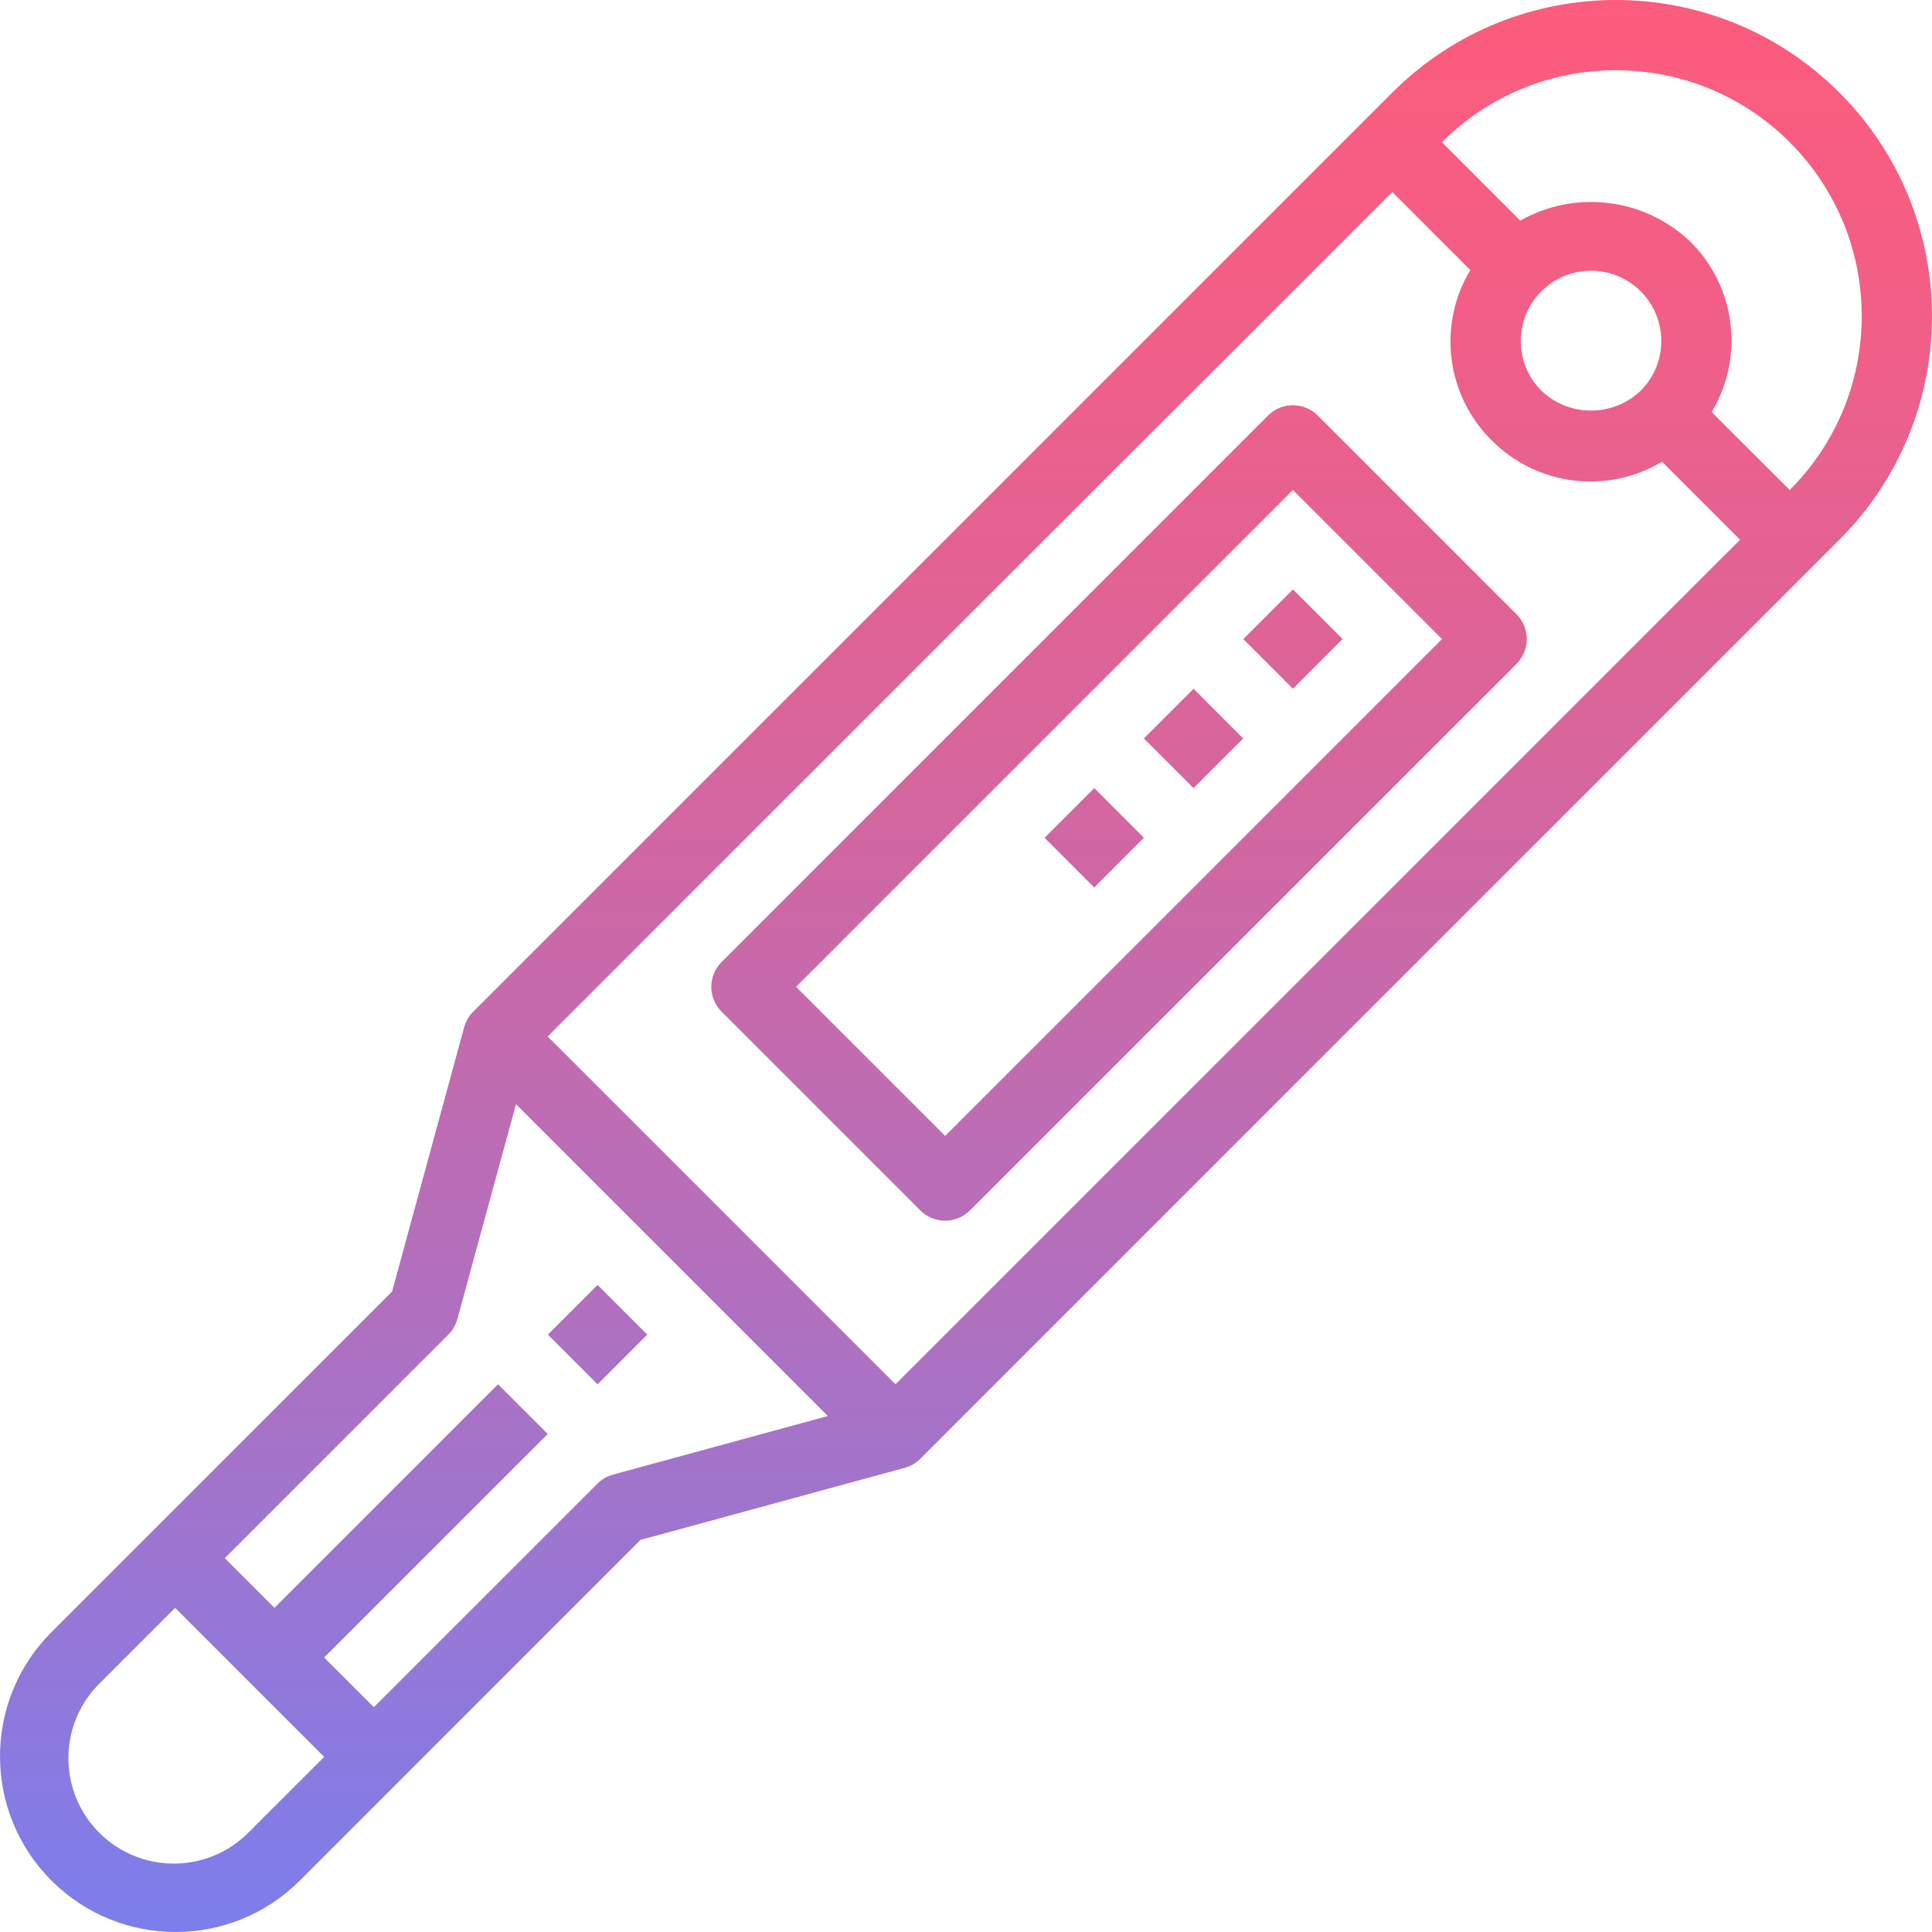 <?xml version="1.0" encoding="iso-8859-1"?>
<!-- Generator: Adobe Illustrator 19.0.0, SVG Export Plug-In . SVG Version: 6.00 Build 0)  -->
<svg version="1.1" id="Capa_1" xmlns="http://www.w3.org/2000/svg" xmlns:xlink="http://www.w3.org/1999/xlink" x="0px" y="0px"
	 viewBox="0 0 439.976 439.976" style="enable-background:new 0 0 439.976 439.976;" xml:space="preserve">
<linearGradient id="SVGID_1_" gradientUnits="userSpaceOnUse" x1="-51.042" y1="600.303" x2="-51.042" y2="540.021" gradientTransform="matrix(8 0 0 -8 628.322 4803.628)">
	<stop  offset="0" style="stop-color:#FC5C7D"/>
	<stop  offset="0.129" style="stop-color:#F35E85"/>
	<stop  offset="0.343" style="stop-color:#D9659B"/>
	<stop  offset="0.616" style="stop-color:#B070BF"/>
	<stop  offset="0.934" style="stop-color:#777FF0"/>
	<stop  offset="1" style="stop-color:#6A82FB"/>
</linearGradient>
<path style="fill:url(#SVGID_1_);" d="M317.064,21.088L107.76,230.392c-0.981,0.983-1.69,2.204-2.056,3.544L89.288,294.12
	l-77.696,77.696c-15.552,15.689-15.441,41.016,0.248,56.568c15.592,15.456,40.728,15.456,56.32,0l77.696-77.696l60.184-16.416
	c1.34-0.366,2.561-1.075,3.544-2.056l209.304-209.304c28.118-28.118,28.118-73.706,0-101.824S345.182-7.029,317.064,21.088
	L317.064,21.088z M373.64,88.968c-6.329,6.047-16.295,6.047-22.624,0c-6.249-6.247-6.251-16.378-0.003-22.627
	s16.378-6.251,22.627-0.003s6.251,16.378,0.003,22.627C373.642,88.966,373.641,88.967,373.64,88.968z M339.704,100.28
	c10.269,10.358,26.283,12.366,38.792,4.864l17.776,17.768L203.928,315.24l-79.2-79.2L317.064,43.712l17.768,17.776
	c-7.502,12.509-5.494,28.523,4.864,38.792L339.704,100.28z M56.84,417.072c-9.208,9.534-24.402,9.798-33.936,0.59
	c-9.534-9.208-9.798-24.402-0.59-33.936c0.193-0.2,0.39-0.397,0.59-0.59L39.88,366.16l33.944,33.944L56.84,417.072z
	 M139.592,335.816c-1.341,0.368-2.562,1.08-3.544,2.064l-50.912,50.904l-11.32-11.312l50.92-50.912l-11.32-11.32l-50.912,50.92
	l-11.312-11.32l50.904-50.904c0.984-0.982,1.696-2.203,2.064-3.544l13.352-48.936l71.016,71.016L139.592,335.816z M407.592,111.6
	L389.8,93.832c7.511-12.508,5.506-28.529-4.856-38.8c-10.45-9.941-26.167-11.889-38.728-4.8l-17.84-17.84
	c21.87-21.87,57.33-21.87,79.2,0c21.87,21.87,21.87,57.33,0,79.2l0,0L407.592,111.6z"/>
<linearGradient id="SVGID_2_" gradientUnits="userSpaceOnUse" x1="-46.685" y1="600.303" x2="-46.685" y2="540.021" gradientTransform="matrix(8 0 0 -8 628.322 4803.628)">
	<stop  offset="0" style="stop-color:#FC5C7D"/>
	<stop  offset="0.129" style="stop-color:#F35E85"/>
	<stop  offset="0.343" style="stop-color:#D9659B"/>
	<stop  offset="0.616" style="stop-color:#B070BF"/>
	<stop  offset="0.934" style="stop-color:#777FF0"/>
	<stop  offset="1" style="stop-color:#6A82FB"/>
</linearGradient>
<path style="fill:url(#SVGID_2_);" d="M288.776,94.624L164.328,219.08c-3.123,3.124-3.123,8.188,0,11.312l45.256,45.256
	c3.124,3.123,8.188,3.123,11.312,0L345.352,151.2c3.123-3.124,3.123-8.188,0-11.312l-45.264-45.264
	C296.964,91.501,291.9,91.501,288.776,94.624L288.776,94.624z M215.24,258.68l-33.944-33.944L294.44,111.592l33.944,33.944
	L215.24,258.68z"/>
<linearGradient id="SVGID_3_" gradientUnits="userSpaceOnUse" x1="-43.056" y1="595.776" x2="-85.684" y2="553.152" gradientTransform="matrix(5.657 -5.657 -5.657 -5.657 3908.251 3127.862)">
	<stop  offset="0" style="stop-color:#FC5C7D"/>
	<stop  offset="0.129" style="stop-color:#F35E85"/>
	<stop  offset="0.343" style="stop-color:#D9659B"/>
	<stop  offset="0.616" style="stop-color:#B070BF"/>
	<stop  offset="0.934" style="stop-color:#777FF0"/>
	<stop  offset="1" style="stop-color:#6A82FB"/>
</linearGradient>
<path style="fill:url(#SVGID_3_);" d="M283.132,145.536l11.314-11.314l11.314,11.314l-11.314,11.314L283.132,145.536z"/>
<linearGradient id="SVGID_4_" gradientUnits="userSpaceOnUse" x1="-43.886" y1="594.948" x2="-86.51" y2="552.324" gradientTransform="matrix(5.657 -5.657 -5.657 -5.657 3885.619 3118.494)">
	<stop  offset="0" style="stop-color:#FC5C7D"/>
	<stop  offset="0.129" style="stop-color:#F35E85"/>
	<stop  offset="0.343" style="stop-color:#D9659B"/>
	<stop  offset="0.616" style="stop-color:#B070BF"/>
	<stop  offset="0.934" style="stop-color:#777FF0"/>
	<stop  offset="1" style="stop-color:#6A82FB"/>
</linearGradient>
<path style="fill:url(#SVGID_4_);" d="M260.494,168.169l11.314-11.314l11.314,11.314l-11.314,11.314L260.494,168.169z"/>
<linearGradient id="SVGID_5_" gradientUnits="userSpaceOnUse" x1="-44.715" y1="594.121" x2="-87.338" y2="551.496" gradientTransform="matrix(5.657 -5.657 -5.657 -5.657 3863.011 3109.118)">
	<stop  offset="0" style="stop-color:#FC5C7D"/>
	<stop  offset="0.129" style="stop-color:#F35E85"/>
	<stop  offset="0.343" style="stop-color:#D9659B"/>
	<stop  offset="0.616" style="stop-color:#B070BF"/>
	<stop  offset="0.934" style="stop-color:#777FF0"/>
	<stop  offset="1" style="stop-color:#6A82FB"/>
</linearGradient>
<path style="fill:url(#SVGID_5_);" d="M237.881,190.794l11.319-11.319l11.314,11.314l-11.319,11.319L237.881,190.794z"/>
<linearGradient id="SVGID_6_" gradientUnits="userSpaceOnUse" x1="-48.857" y1="589.979" x2="-91.481" y2="547.352" gradientTransform="matrix(5.657 -5.657 -5.657 -5.657 3749.891 3062.262)">
	<stop  offset="0" style="stop-color:#FC5C7D"/>
	<stop  offset="0.129" style="stop-color:#F35E85"/>
	<stop  offset="0.343" style="stop-color:#D9659B"/>
	<stop  offset="0.616" style="stop-color:#B070BF"/>
	<stop  offset="0.934" style="stop-color:#777FF0"/>
	<stop  offset="1" style="stop-color:#6A82FB"/>
</linearGradient>
<path style="fill:url(#SVGID_6_);" d="M124.772,303.937l11.314-11.314l11.314,11.314l-11.314,11.314L124.772,303.937z"/>
<g>
</g>
<g>
</g>
<g>
</g>
<g>
</g>
<g>
</g>
<g>
</g>
<g>
</g>
<g>
</g>
<g>
</g>
<g>
</g>
<g>
</g>
<g>
</g>
<g>
</g>
<g>
</g>
<g>
</g>
</svg>
